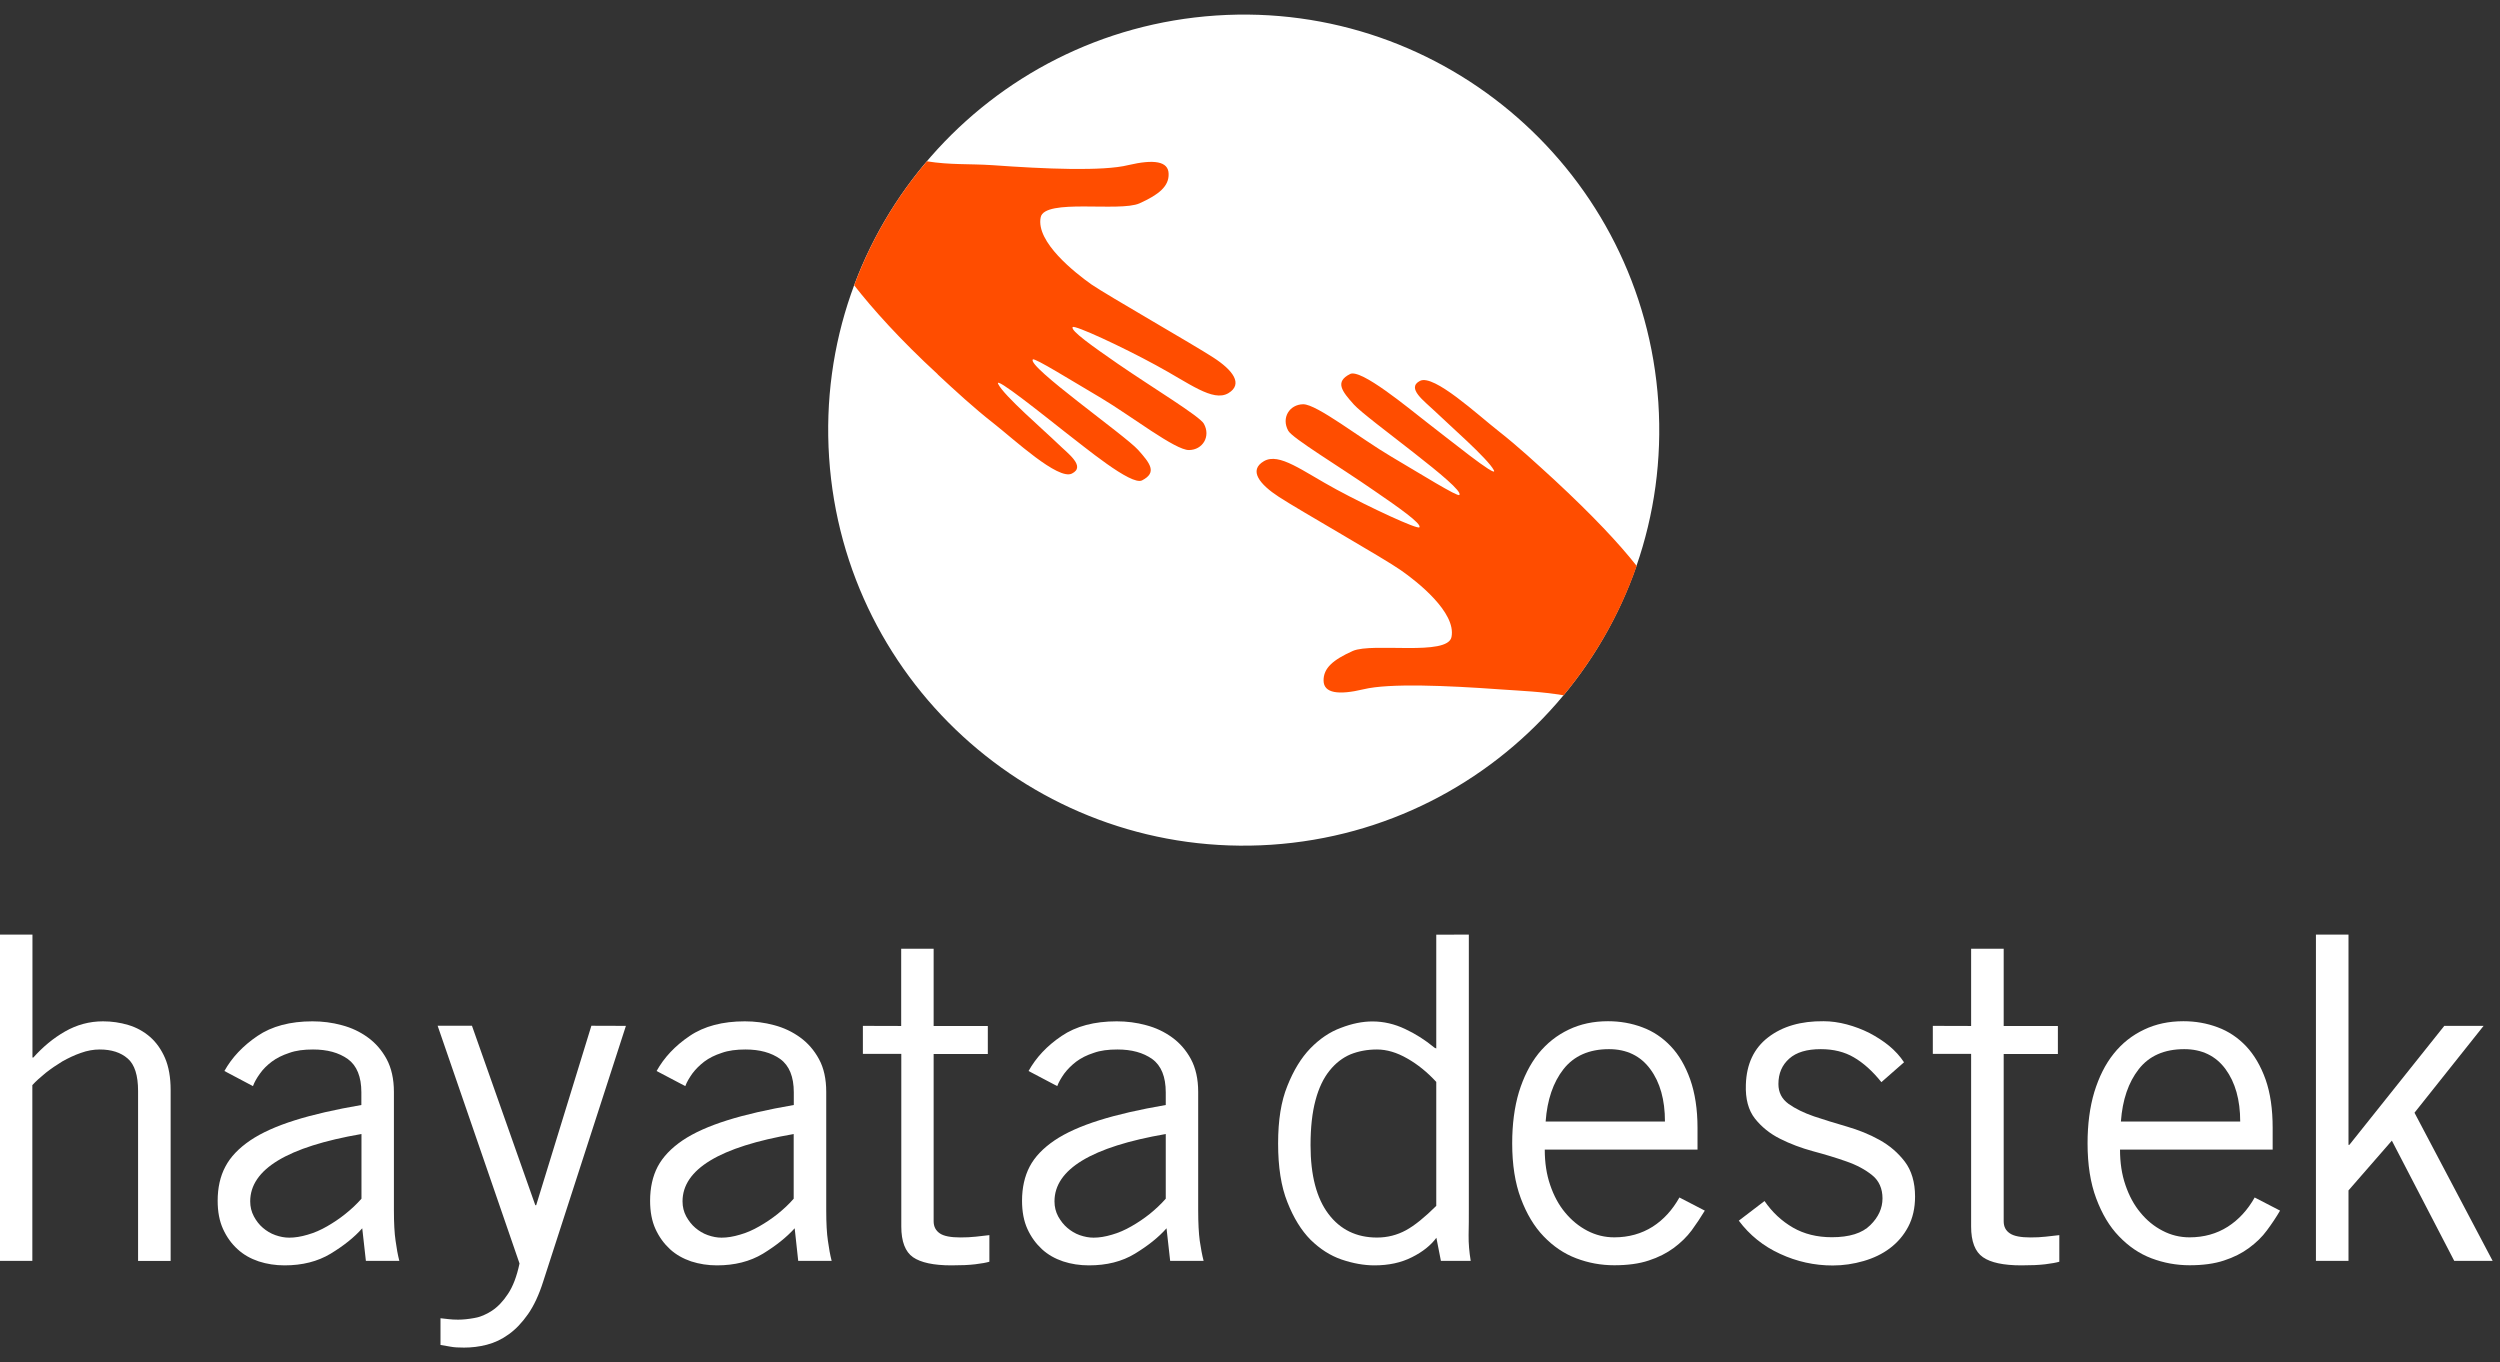 <svg width="156" height="85" viewBox="0 0 156 85" fill="none" xmlns="http://www.w3.org/2000/svg">
<rect x="0" y="0" width="156" height="85" fill="#333333" stroke="none"/>
<path d="M2.025 58.318V65.99H2.08C2.665 65.336 3.32 64.785 4.057 64.365C4.793 63.945 5.579 63.731 6.426 63.731C6.97 63.731 7.5 63.807 8.003 63.959C8.513 64.11 8.96 64.358 9.353 64.695C9.745 65.033 10.062 65.481 10.296 66.018C10.53 66.562 10.648 67.23 10.648 68.022V78.683H8.616V68.077C8.616 67.106 8.402 66.424 7.968 66.052C7.535 65.674 6.956 65.488 6.219 65.488C5.84 65.488 5.448 65.556 5.048 65.701C4.642 65.839 4.263 66.025 3.891 66.231C3.526 66.452 3.175 66.693 2.851 66.948C2.521 67.216 2.245 67.464 2.018 67.712V78.677H0V58.318" fill="white"/>
<path d="M14.002 66.831C14.47 65.99 15.159 65.26 16.061 64.647C16.963 64.034 18.113 63.731 19.498 63.731C20.117 63.731 20.73 63.807 21.33 63.972C21.936 64.131 22.473 64.386 22.955 64.737C23.43 65.081 23.823 65.529 24.126 66.087C24.422 66.638 24.58 67.326 24.58 68.132V75.515C24.58 76.328 24.615 76.962 24.684 77.423C24.746 77.885 24.821 78.305 24.918 78.677H22.831L22.604 76.645C22.101 77.216 21.447 77.733 20.634 78.229C19.821 78.718 18.864 78.959 17.755 78.959C17.19 78.959 16.653 78.876 16.144 78.711C15.634 78.539 15.193 78.291 14.821 77.947C14.442 77.602 14.146 77.189 13.919 76.693C13.692 76.197 13.582 75.605 13.582 74.93C13.582 74.117 13.74 73.401 14.064 72.795C14.38 72.189 14.904 71.645 15.613 71.163C16.329 70.68 17.252 70.267 18.389 69.909C19.525 69.551 20.91 69.234 22.549 68.952V68.16C22.549 67.189 22.266 66.493 21.708 66.087C21.137 65.68 20.414 65.488 19.532 65.488C18.96 65.488 18.471 65.549 18.051 65.701C17.631 65.839 17.266 66.018 16.963 66.245C16.66 66.472 16.412 66.72 16.219 66.996C16.02 67.271 15.875 67.526 15.785 67.774M22.549 70.763C17.927 71.562 15.613 72.967 15.613 74.964C15.613 75.309 15.689 75.612 15.841 75.901C15.992 76.183 16.178 76.424 16.405 76.617C16.633 76.81 16.887 76.969 17.183 77.072C17.473 77.175 17.762 77.23 18.044 77.23C18.403 77.23 18.788 77.168 19.201 77.044C19.615 76.927 20.021 76.748 20.414 76.521C20.806 76.294 21.192 76.039 21.55 75.749C21.922 75.453 22.253 75.143 22.556 74.799V70.77L22.549 70.763Z" fill="white"/>
<path d="M39.057 64.014L33.892 79.978C33.63 80.805 33.313 81.48 32.948 82.003C32.576 82.533 32.177 82.954 31.75 83.257C31.316 83.573 30.861 83.787 30.379 83.911C29.904 84.035 29.422 84.09 28.954 84.09C28.616 84.09 28.341 84.076 28.127 84.035C27.907 83.993 27.693 83.966 27.487 83.925V82.258C27.631 82.272 27.797 82.299 27.976 82.313C28.155 82.334 28.355 82.347 28.582 82.347C28.885 82.347 29.222 82.313 29.601 82.244C29.973 82.182 30.338 82.024 30.696 81.79C31.054 81.555 31.392 81.204 31.695 80.743C32.005 80.281 32.246 79.654 32.418 78.842L27.308 64.007H29.45L33.403 75.205H33.458L36.902 64.007" fill="white"/>
<path d="M40.972 66.831C41.44 65.99 42.122 65.26 43.031 64.647C43.933 64.034 45.09 63.731 46.475 63.731C47.095 63.731 47.708 63.807 48.314 63.972C48.913 64.131 49.45 64.386 49.932 64.737C50.407 65.081 50.8 65.529 51.103 66.087C51.406 66.638 51.557 67.326 51.557 68.132V75.515C51.557 76.328 51.592 76.962 51.661 77.423C51.723 77.885 51.799 78.305 51.895 78.677H49.808L49.588 76.645C49.071 77.216 48.417 77.733 47.611 78.229C46.798 78.718 45.841 78.959 44.739 78.959C44.168 78.959 43.644 78.876 43.128 78.711C42.625 78.539 42.177 78.291 41.805 77.947C41.433 77.602 41.13 77.189 40.903 76.693C40.676 76.197 40.566 75.605 40.566 74.93C40.566 74.117 40.724 73.401 41.041 72.795C41.364 72.189 41.881 71.645 42.59 71.163C43.307 70.68 44.236 70.267 45.373 69.909C46.509 69.551 47.894 69.234 49.533 68.952V68.16C49.533 67.189 49.25 66.493 48.692 66.087C48.121 65.68 47.398 65.488 46.516 65.488C45.958 65.488 45.456 65.549 45.035 65.701C44.608 65.839 44.25 66.018 43.947 66.245C43.651 66.472 43.403 66.72 43.197 66.996C43.004 67.271 42.852 67.526 42.763 67.774M49.533 70.763C44.904 71.562 42.59 72.967 42.59 74.964C42.59 75.309 42.666 75.612 42.818 75.901C42.976 76.183 43.162 76.424 43.389 76.617C43.617 76.81 43.871 76.969 44.168 77.072C44.457 77.175 44.746 77.23 45.022 77.23C45.38 77.23 45.758 77.168 46.172 77.044C46.592 76.927 46.991 76.748 47.384 76.521C47.783 76.294 48.162 76.039 48.527 75.749C48.892 75.453 49.23 75.143 49.526 74.799V70.77L49.533 70.763Z" fill="white"/>
<path d="M56.234 64.021V59.2H58.259V64.021H61.64V65.77H58.259V76.204C58.259 76.541 58.39 76.789 58.644 76.962C58.892 77.134 59.326 77.216 59.925 77.216C60.263 77.216 60.58 77.203 60.89 77.168C61.186 77.134 61.468 77.106 61.737 77.072V78.732C61.551 78.787 61.262 78.842 60.862 78.89C60.469 78.938 59.974 78.959 59.368 78.959C58.259 78.959 57.46 78.787 56.971 78.449C56.489 78.112 56.241 77.471 56.241 76.535V65.763H53.844V64.014" fill="white"/>
<path d="M64.182 66.831C64.65 65.99 65.332 65.26 66.241 64.647C67.143 64.034 68.287 63.731 69.685 63.731C70.305 63.731 70.917 63.807 71.517 63.972C72.123 64.131 72.66 64.386 73.142 64.737C73.617 65.081 74.01 65.529 74.313 66.087C74.609 66.638 74.767 67.326 74.767 68.132V75.515C74.767 76.328 74.802 76.962 74.864 77.423C74.933 77.885 75.008 78.305 75.105 78.677H73.018L72.791 76.645C72.288 77.216 71.634 77.733 70.821 78.229C70.008 78.725 69.051 78.959 67.949 78.959C67.377 78.959 66.84 78.876 66.337 78.711C65.828 78.539 65.387 78.291 65.015 77.947C64.643 77.602 64.34 77.189 64.113 76.693C63.886 76.197 63.775 75.605 63.775 74.93C63.775 74.117 63.934 73.401 64.251 72.795C64.567 72.189 65.091 71.645 65.8 71.163C66.516 70.68 67.446 70.267 68.583 69.909C69.719 69.551 71.103 69.234 72.743 68.952V68.16C72.743 67.189 72.46 66.493 71.902 66.087C71.331 65.68 70.608 65.488 69.726 65.488C69.154 65.488 68.665 65.549 68.245 65.701C67.818 65.839 67.46 66.018 67.157 66.245C66.861 66.472 66.613 66.72 66.406 66.996C66.213 67.271 66.062 67.526 65.972 67.774M72.743 70.763C68.114 71.562 65.8 72.967 65.8 74.964C65.8 75.309 65.876 75.612 66.028 75.901C66.186 76.183 66.372 76.424 66.599 76.617C66.826 76.81 67.081 76.969 67.371 77.072C67.667 77.175 67.956 77.23 68.238 77.23C68.596 77.23 68.975 77.168 69.388 77.044C69.802 76.927 70.208 76.748 70.601 76.521C71 76.294 71.379 76.039 71.744 75.749C72.109 75.453 72.439 75.143 72.743 74.799V70.763Z" fill="white"/>
<path d="M91.655 58.318V75.46C91.655 76.004 91.655 76.541 91.641 77.072C91.634 77.595 91.682 78.126 91.772 78.677H89.912L89.63 77.237C89.286 77.705 88.783 78.112 88.108 78.449C87.433 78.794 86.648 78.959 85.766 78.959C85.112 78.959 84.423 78.835 83.714 78.594C83.011 78.353 82.371 77.94 81.778 77.361C81.2 76.776 80.718 75.997 80.332 75.013C79.94 74.035 79.754 72.816 79.754 71.355C79.754 69.895 79.94 68.725 80.332 67.76C80.718 66.789 81.193 66.011 81.765 65.419C82.343 64.826 82.977 64.392 83.672 64.138C84.368 63.869 85.022 63.738 85.642 63.738C86.338 63.738 87.02 63.897 87.674 64.207C88.328 64.51 88.941 64.902 89.506 65.371L89.623 65.426V58.325M89.623 67.512C89.072 66.913 88.473 66.424 87.819 66.052C87.164 65.674 86.531 65.488 85.925 65.488C85.319 65.488 84.774 65.591 84.272 65.791C83.776 66.004 83.342 66.335 82.963 66.81C82.584 67.278 82.288 67.898 82.088 68.656C81.882 69.42 81.778 70.35 81.778 71.466C81.778 73.346 82.157 74.772 82.894 75.749C83.631 76.728 84.644 77.223 85.925 77.223C86.579 77.223 87.185 77.065 87.729 76.769C88.273 76.473 88.9 75.963 89.623 75.247V67.512Z" fill="white"/>
<path d="M106.38 75.543C106.132 75.956 105.856 76.369 105.56 76.776C105.257 77.182 104.885 77.54 104.444 77.871C104.003 78.194 103.48 78.463 102.881 78.656C102.282 78.856 101.565 78.952 100.732 78.952C99.899 78.952 99.114 78.807 98.356 78.518C97.591 78.229 96.917 77.767 96.324 77.148C95.732 76.535 95.257 75.736 94.899 74.778C94.54 73.821 94.361 72.678 94.361 71.342C94.361 70.157 94.499 69.09 94.781 68.146C95.071 67.209 95.47 66.41 95.994 65.749C96.524 65.095 97.151 64.599 97.888 64.248C98.618 63.897 99.437 63.724 100.339 63.724C101.09 63.724 101.806 63.848 102.481 64.103C103.156 64.351 103.749 64.751 104.258 65.288C104.768 65.825 105.167 66.514 105.47 67.361C105.767 68.208 105.925 69.213 105.925 70.377V71.734H96.393C96.393 72.547 96.503 73.284 96.731 73.945C96.958 74.613 97.268 75.192 97.667 75.667C98.067 76.149 98.521 76.521 99.045 76.796C99.575 77.072 100.133 77.21 100.732 77.21C101.634 77.21 102.433 76.982 103.122 76.548C103.811 76.108 104.362 75.495 104.796 74.723M103.893 69.985C103.893 68.628 103.59 67.54 102.977 66.713C102.371 65.887 101.503 65.467 100.401 65.467C99.162 65.467 98.218 65.887 97.564 66.713C96.917 67.54 96.545 68.628 96.448 69.985H103.893Z" fill="white"/>
<path d="M110.106 74.944C110.588 75.646 111.18 76.197 111.882 76.603C112.578 77.003 113.384 77.203 114.307 77.203C115.395 77.203 116.201 76.955 116.703 76.452C117.213 75.956 117.468 75.391 117.468 74.778C117.468 74.165 117.248 73.669 116.814 73.325C116.387 72.981 115.849 72.692 115.209 72.471C114.568 72.244 113.88 72.037 113.136 71.838C112.399 71.638 111.703 71.376 111.077 71.059C110.443 70.743 109.926 70.322 109.513 69.806C109.1 69.282 108.907 68.573 108.942 67.671C108.983 66.397 109.444 65.412 110.333 64.73C111.228 64.041 112.378 63.711 113.79 63.724C114.259 63.724 114.747 63.793 115.243 63.924C115.732 64.055 116.208 64.234 116.655 64.461C117.089 64.689 117.502 64.95 117.881 65.26C118.253 65.57 118.57 65.915 118.811 66.287L117.399 67.526C116.841 66.831 116.27 66.321 115.677 65.977C115.099 65.639 114.417 65.467 113.618 65.467C112.75 65.467 112.096 65.66 111.648 66.059C111.201 66.459 110.973 66.975 110.973 67.643C110.973 68.167 111.187 68.58 111.607 68.883C112.034 69.186 112.557 69.441 113.191 69.661C113.825 69.875 114.506 70.081 115.236 70.295C115.967 70.508 116.648 70.777 117.275 71.128C117.909 71.479 118.432 71.927 118.859 72.485C119.279 73.036 119.5 73.773 119.5 74.668C119.5 75.384 119.355 76.011 119.073 76.548C118.79 77.086 118.411 77.526 117.929 77.891C117.454 78.249 116.903 78.511 116.283 78.69C115.663 78.869 115.023 78.966 114.362 78.966C113.219 78.966 112.123 78.725 111.084 78.243C110.037 77.767 109.176 77.072 108.501 76.17" fill="white"/>
<path d="M122.998 64.021V59.2H125.03V64.021H128.412V65.77H125.03V76.204C125.03 76.541 125.154 76.789 125.416 76.962C125.664 77.134 126.098 77.216 126.697 77.216C127.034 77.216 127.351 77.203 127.647 77.168C127.95 77.134 128.233 77.106 128.501 77.072V78.732C128.315 78.787 128.019 78.842 127.627 78.89C127.227 78.938 126.738 78.959 126.132 78.959C125.023 78.959 124.217 78.787 123.735 78.449C123.246 78.112 122.998 77.471 122.998 76.535V65.763H120.608V64.014" fill="white"/>
<path d="M142.276 75.543C142.035 75.956 141.759 76.369 141.456 76.776C141.16 77.182 140.788 77.54 140.34 77.871C139.906 78.194 139.376 78.463 138.777 78.656C138.178 78.856 137.461 78.952 136.635 78.952C135.809 78.952 135.016 78.807 134.252 78.518C133.488 78.229 132.819 77.767 132.227 77.148C131.628 76.535 131.16 75.736 130.802 74.778C130.443 73.821 130.264 72.678 130.264 71.342C130.264 70.157 130.402 69.09 130.684 68.146C130.974 67.209 131.366 66.41 131.897 65.749C132.42 65.095 133.047 64.599 133.791 64.248C134.521 63.897 135.34 63.724 136.242 63.724C136.993 63.724 137.709 63.848 138.384 64.103C139.059 64.351 139.652 64.751 140.161 65.288C140.664 65.825 141.07 66.514 141.373 67.361C141.67 68.208 141.814 69.213 141.814 70.377V71.734H132.289C132.289 72.547 132.399 73.284 132.627 73.945C132.854 74.613 133.164 75.192 133.563 75.667C133.956 76.149 134.41 76.521 134.941 76.796C135.464 77.072 136.029 77.21 136.628 77.21C137.53 77.21 138.329 76.982 139.011 76.548C139.7 76.108 140.258 75.495 140.692 74.723M139.789 69.985C139.789 68.628 139.479 67.54 138.873 66.713C138.267 65.887 137.399 65.467 136.298 65.467C135.051 65.467 134.107 65.887 133.46 66.713C132.813 67.54 132.441 68.628 132.344 69.985H139.789Z" fill="white"/>
<path d="M144.514 58.318H146.546V71.438H146.601L152.524 64.014H154.976L150.664 69.434L155.54 78.677H153.144L149.252 71.176L146.546 74.282V78.677H144.514" fill="white"/>
<path d="M79.334 52.712C65.043 53.662 52.687 42.849 51.737 28.558C50.786 14.268 61.592 1.926 75.883 0.968C90.16 0.018 102.523 10.824 103.48 25.108C104.43 39.399 93.611 51.755 79.334 52.712Z" fill="white"/>
<path d="M96.992 29.943C95.877 28.924 94.726 27.856 93.514 26.905C92.226 25.9 89.472 23.331 88.611 23.765C87.729 24.213 88.886 25.032 89.506 25.631C90.367 26.465 92.853 28.627 93.218 29.344C93.507 29.922 90.263 27.291 89.044 26.361C87.846 25.432 84.919 22.994 84.244 23.338C83.287 23.827 83.721 24.399 84.485 25.246C85.291 26.148 91.448 30.473 91.062 30.886C90.952 31.01 88.7 29.605 86.799 28.483C84.891 27.36 82.171 25.218 81.317 25.225C80.463 25.239 79.94 26.072 80.387 26.878C80.642 27.346 83.576 29.109 85.739 30.611C87.288 31.671 88.735 32.691 88.569 32.904C88.459 33.049 85.504 31.685 83.39 30.542C81.283 29.406 79.829 28.214 78.865 28.779C77.901 29.344 78.59 30.218 79.809 31.01C81.028 31.809 86.393 34.86 87.405 35.577C88.418 36.279 90.883 38.214 90.573 39.75C90.332 40.962 85.663 40.081 84.416 40.618C83.177 41.176 82.577 41.692 82.591 42.477C82.605 43.256 83.514 43.387 85.098 43.008C86.689 42.622 90.339 42.781 93.576 43.015C95.057 43.118 96.138 43.152 97.571 43.387C99.547 40.997 101.097 38.29 102.13 35.315C101.035 33.924 99.403 32.181 96.992 29.943Z" fill="#FF4D00"/>
<path d="M58.507 23.359C59.629 24.399 60.766 25.452 61.992 26.41C63.273 27.415 66.028 29.984 66.888 29.55C67.784 29.102 66.613 28.283 66.007 27.684C65.146 26.85 62.646 24.695 62.288 23.965C61.998 23.393 65.249 26.01 66.454 26.954C67.667 27.877 70.587 30.322 71.262 29.977C72.219 29.488 71.771 28.917 71.021 28.076C70.215 27.174 64.058 22.856 64.45 22.429C64.554 22.312 66.799 23.71 68.713 24.839C70.594 25.962 73.349 28.104 74.196 28.083C75.043 28.076 75.566 27.236 75.119 26.437C74.857 25.969 71.93 24.199 69.767 22.711C68.218 21.637 66.771 20.624 66.937 20.411C67.061 20.266 70.008 21.63 72.116 22.78C74.216 23.91 75.677 25.101 76.648 24.536C77.598 23.965 76.923 23.09 75.704 22.305C74.478 21.506 69.113 18.441 68.1 17.745C67.095 17.029 64.623 15.101 64.939 13.558C65.18 12.367 69.857 13.241 71.103 12.69C72.329 12.139 72.949 11.616 72.922 10.845C72.908 10.059 72.006 9.929 70.415 10.3C68.831 10.7 65.174 10.541 61.937 10.307C60.435 10.211 59.312 10.3 57.839 10.066C55.89 12.353 54.361 14.956 53.3 17.801C54.409 19.226 56.172 21.203 58.52 23.359" fill="#FF4D00"/>
</svg>
